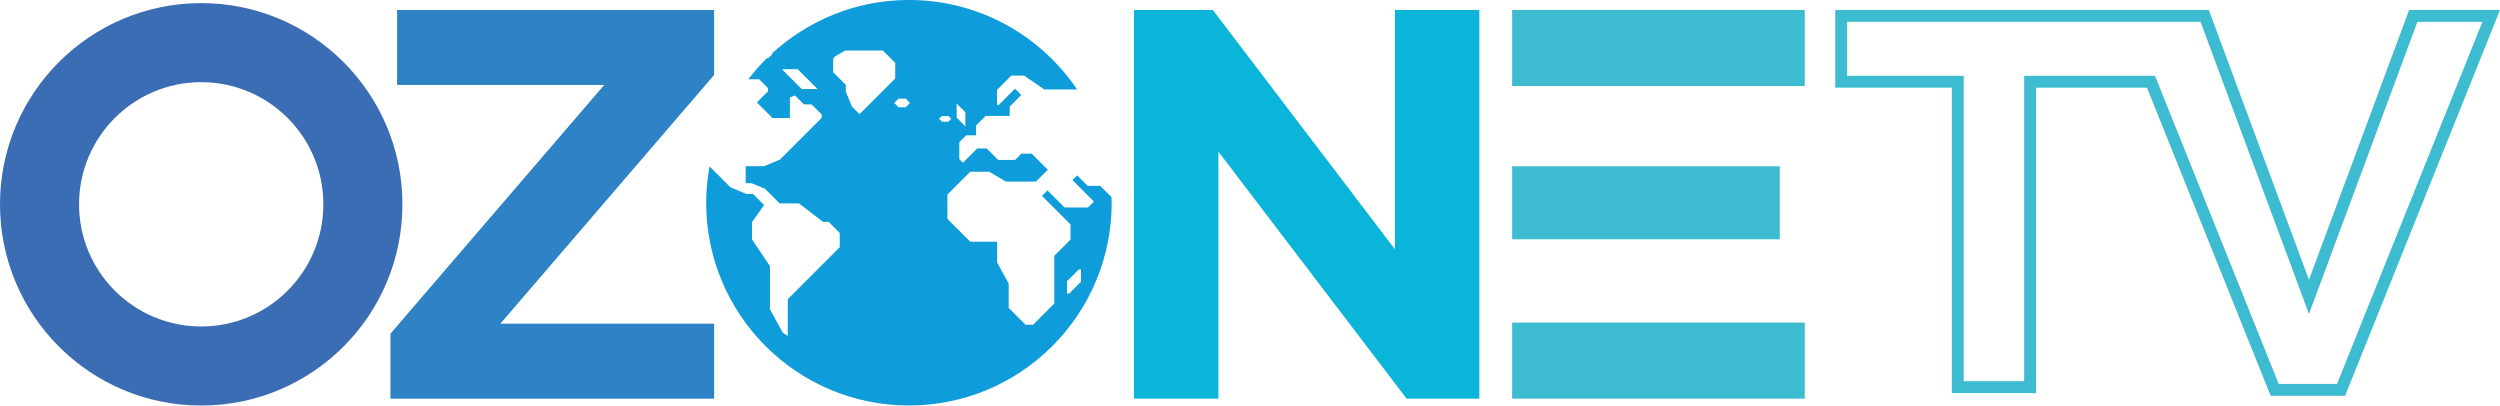 <svg width="800" height="129.77" space="preserve" version="1.1" viewBox="0 0 800 129.77" xmlns="http://www.w3.org/2000/svg">
 <link href="" rel="stylesheet" type="text/css"/>
 <style type="text/css"/>
 <path d="m64.387 104.47c-21.587 0-39.088-17.499-39.088-39.087s17.501-39.088 39.088-39.088 39.088 17.499 39.088 39.088c0 21.587-17.501 39.087-39.088 39.087m0-103.47c-35.56 0-64.387 28.826-64.387 64.387 0 35.56 28.827 64.387 64.387 64.387s64.387-28.827 64.387-64.387c0-35.561-28.827-64.387-64.387-64.387" fill="#3b6db4" stroke-width="1.165"/>
 <path d="m124.94 106.78 68.404-79.597h-66.272v-23.986h101.45v20.789l-68.404 79.596h68.404v23.986h-103.58z" fill="#2d83c6" stroke-width="1.165"/>
 <path d="m345.91 90.17-3.767 3.767h-0.704v-3.945l3.767-3.767h0.704zm-45.431-52.166 0.836-0.837h2.248l0.837 0.837-0.96 0.959h-2zm-10.655-3.682h-2.309l-1.373-1.373 1.373-1.373h2.309l1.373 1.373zm-17.21-0.246-1.951-4.711v-2.189l-4.042-4.065 6e-3 -4.269 0.365-0.648 3.448-2.014h12.086l3.946 3.946v4.989l-11.41 11.41zm33.525-0.788h0.147l2.626 2.625v4.514l-2.773-2.774zm-49.583-4.797-6.349-6.349h5.054l6.349 6.349zm95.494 30.98h-3.994l-3.361-3.363-1.513 1.514 6.874 6.874-1.893 1.893h-7.505l-5.47-5.47-1.756 1.756 9.134 9.133v4.872l-5.198 5.198v15.259l-6.79 6.79h-2.387l-5.41-5.41v-7.752l-3.689-6.745v-6.67h-8.61l-7.301-7.299-0.019-7.792 7.295-7.294h6.078l5.365 3.143h9.599l3.794-3.793-5.135-5.137h-3.353l-2.012 2.013h-5.366l-3.689-3.689h-3.019l-4.583 4.583-1.162-1.162v-5.388l2.224-2.225h3.145v-3.143l3.06-3.06h7.714v-3.019l3.689-3.689-2.012-2.012-5.366 5.365-0.376-0.378v-4.611l4.569-4.569h4.103l6.461 4.443h10.498c-11.657-17.279-31.414-28.643-53.826-28.643-16.935 0-32.305 6.542-43.861 17.168l0.16 0.16-1.279 1.279h-0.464c-2.141 2.103-4.102 4.377-5.936 6.758h3.441l2.842 2.842v1.018l-3.556 3.557 5.001 5.001h5.566v-6.564l1.611-0.668 2.857 2.856h2.472l3.232 3.233v1.098l-13.34 13.34-5.128 2.124h-5.863v5.43h1.885l4.293 1.778 4.682 4.683h6.198l7.686 5.91h1.803l3.558 3.558v4.553l-16.634 16.632v11.763l-1.621-1.054-4.083-7.521v-13.772l-5.739-8.534v-5.521l3.866-5.482-3.557-3.556h-2.115l-5.071-2.102-6.695-6.695c-0.683 3.774-1.094 7.643-1.094 11.613 0 35.835 29.05 64.886 64.885 64.886s64.885-29.051 64.885-64.886c0-0.619-0.075-1.219-0.092-1.835z" fill="#0e9dda" stroke-width="1.165"/>
 <path d="m362.88 3.197h25.229l58.276 76.576v-76.576h27.006v124.38h-23.275l-60.231-79.064v79.064h-27.006z" fill="#0bb5d9" stroke-width="1.165"/>
 <path d="m483.89 76.568h85.637v-23.355h-85.637zm0 51.001h93.633v-24.341h-93.633zm0-124.38h93.633v24.341h-93.633z" fill="#3cbbd1" stroke-width="1.165"/>
 <path d="m747.85 122.86h-18.662l-39.587-98.599h-41.862v97.726h-19.35v-97.726h-37.304v-17.257h113.09l34.699 93.478 34.696-93.478h20.796zm23.071-119.67-32.05 86.342-32.049-86.342h-119.54v24.87h37.304v97.727h26.966v-97.727h35.479l39.587 98.602h23.811l49.571-123.48z" fill="#3cbbd1" stroke-width="1.165"/>
</svg>
